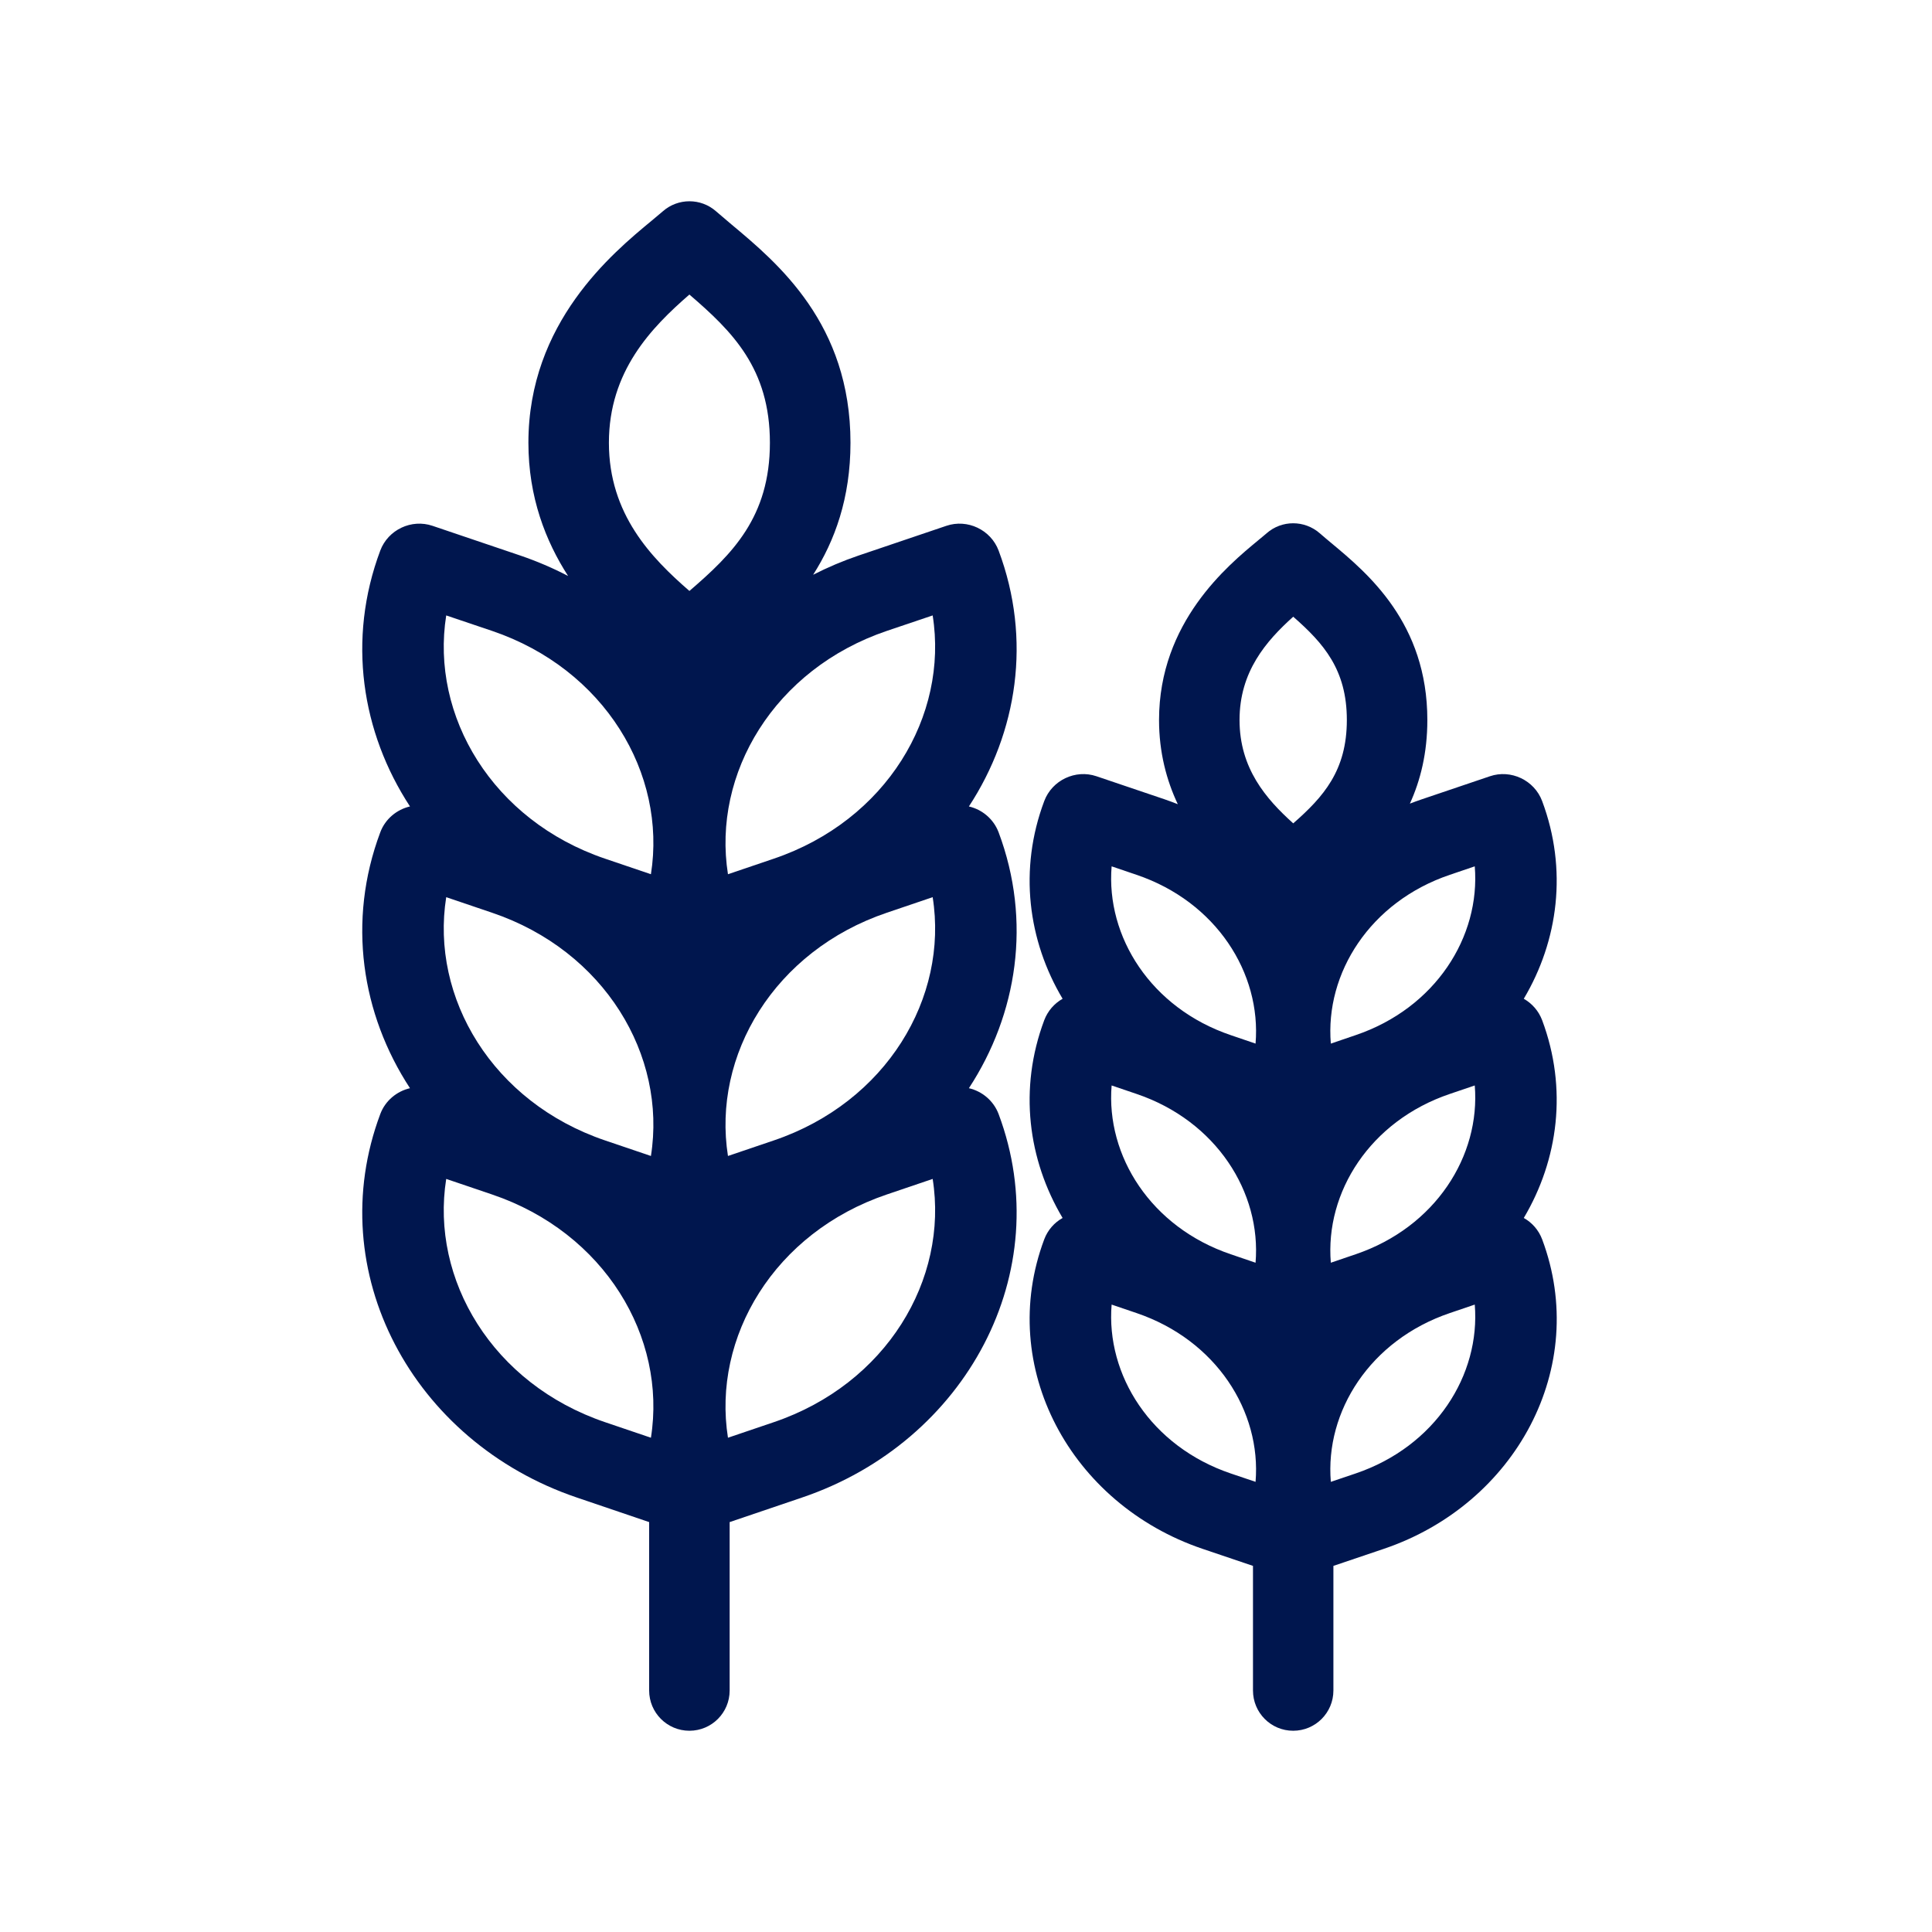 <svg width="24" height="24" viewBox="0 0 24 24" fill="none" xmlns="http://www.w3.org/2000/svg">
<path fill-rule="evenodd" clip-rule="evenodd" d="M7.057 7.155C6.778 6.722 6.564 6.175 6.564 5.5C6.564 4.008 7.607 3.145 8.097 2.74C8.15 2.696 8.197 2.657 8.235 2.624C8.423 2.459 8.706 2.459 8.894 2.624C8.952 2.674 9.015 2.728 9.083 2.785C9.664 3.27 10.565 4.023 10.565 5.5C10.565 6.189 10.369 6.72 10.101 7.14C10.281 7.048 10.469 6.968 10.666 6.901L11.756 6.532C12.018 6.443 12.308 6.581 12.405 6.839C12.819 7.944 12.638 9.098 12.036 10.018C12.2 10.056 12.342 10.173 12.405 10.339C12.819 11.444 12.638 12.598 12.036 13.518C12.2 13.556 12.342 13.673 12.405 13.839C13.139 15.799 12.003 17.912 9.963 18.603L9.064 18.908V21C9.064 21.276 8.841 21.5 8.564 21.5C8.288 21.5 8.064 21.276 8.064 21V18.908L7.166 18.603C5.126 17.912 3.99 15.799 4.724 13.839C4.786 13.673 4.929 13.556 5.093 13.518C4.491 12.598 4.31 11.444 4.724 10.339C4.786 10.173 4.929 10.056 5.093 10.018C4.491 9.098 4.31 7.944 4.724 6.839C4.821 6.581 5.111 6.443 5.373 6.532L6.463 6.901C6.671 6.972 6.869 7.057 7.057 7.155ZM9.564 5.5C9.564 6.423 9.097 6.883 8.564 7.341C8.092 6.931 7.564 6.389 7.564 5.5C7.564 4.611 8.092 4.069 8.564 3.659C9.097 4.117 9.564 4.577 9.564 5.5ZM7.517 17.667C6.119 17.193 5.345 15.895 5.543 14.645L6.112 14.838C7.51 15.311 8.284 16.61 8.086 17.86L7.517 17.667ZM11.586 14.645C11.784 15.895 11.01 17.193 9.612 17.667L9.043 17.86C8.845 16.61 9.619 15.311 11.017 14.838L11.586 14.645ZM7.517 14.167C6.119 13.693 5.345 12.395 5.543 11.145L6.112 11.338C7.51 11.811 8.284 13.11 8.086 14.36L7.517 14.167ZM5.543 7.645C5.345 8.895 6.119 10.193 7.517 10.667L8.086 10.86C8.284 9.609 7.51 8.311 6.112 7.837L5.543 7.645ZM9.612 14.167C11.01 13.693 11.784 12.395 11.586 11.145L11.017 11.338C9.619 11.811 8.845 13.11 9.043 14.36L9.612 14.167ZM11.586 7.645C11.784 8.895 11.01 10.193 9.612 10.667L9.043 10.86C8.845 9.609 9.619 8.311 11.017 7.837L11.586 7.645Z" fill="#00164E"/>
<path fill-rule="evenodd" clip-rule="evenodd" d="M18.929 12.407C19.031 12.465 19.113 12.557 19.157 12.673C19.475 13.524 19.358 14.407 18.929 15.13C19.031 15.187 19.113 15.279 19.157 15.395C19.752 16.983 18.829 18.685 17.191 19.24L16.564 19.452V21C16.564 21.276 16.341 21.5 16.064 21.5C15.788 21.5 15.565 21.276 15.565 21V19.452L14.938 19.24C13.3 18.685 12.377 16.983 12.972 15.395C13.016 15.279 13.098 15.187 13.2 15.13C12.77 14.407 12.653 13.524 12.972 12.673C13.016 12.557 13.098 12.465 13.2 12.407C12.77 11.685 12.653 10.801 12.972 9.951C13.069 9.692 13.36 9.554 13.621 9.643L14.469 9.93C14.524 9.949 14.578 9.969 14.631 9.99C14.492 9.695 14.398 9.348 14.398 8.944C14.398 7.728 15.253 7.023 15.631 6.711L15.646 6.698C15.65 6.695 15.655 6.691 15.659 6.688C15.688 6.664 15.713 6.643 15.735 6.624C15.923 6.459 16.205 6.459 16.394 6.624C16.437 6.662 16.486 6.702 16.538 6.746C16.99 7.122 17.731 7.74 17.731 8.944C17.731 9.354 17.645 9.696 17.514 9.983C17.562 9.964 17.611 9.947 17.66 9.93L18.508 9.643C18.769 9.554 19.06 9.692 19.157 9.951C19.475 10.801 19.358 11.685 18.929 12.407ZM16.731 8.944C16.731 9.573 16.44 9.899 16.065 10.228C15.727 9.924 15.398 9.545 15.398 8.944C15.398 8.344 15.727 7.965 16.065 7.661C16.44 7.99 16.731 8.316 16.731 8.944ZM15.289 18.304C14.298 17.968 13.737 17.081 13.809 16.206L14.118 16.311C15.108 16.647 15.67 17.533 15.597 18.408L15.289 18.304ZM18.32 16.206C18.392 17.081 17.831 17.968 16.84 18.304L16.532 18.408C16.459 17.533 17.02 16.647 18.011 16.311L18.32 16.206ZM15.289 15.581C14.298 15.245 13.737 14.359 13.809 13.484L14.118 13.589C15.108 13.924 15.67 14.811 15.597 15.686L15.289 15.581ZM13.809 10.762C13.737 11.637 14.298 12.523 15.289 12.859L15.597 12.964C15.67 12.089 15.108 11.202 14.118 10.867L13.809 10.762ZM16.84 15.581C17.831 15.245 18.392 14.359 18.32 13.484L18.011 13.589C17.02 13.924 16.459 14.811 16.532 15.686L16.84 15.581ZM18.32 10.762C18.392 11.637 17.831 12.523 16.84 12.859L16.532 12.964C16.459 12.089 17.02 11.202 18.011 10.867L18.32 10.762Z" fill="#00164E"/>
</svg>
